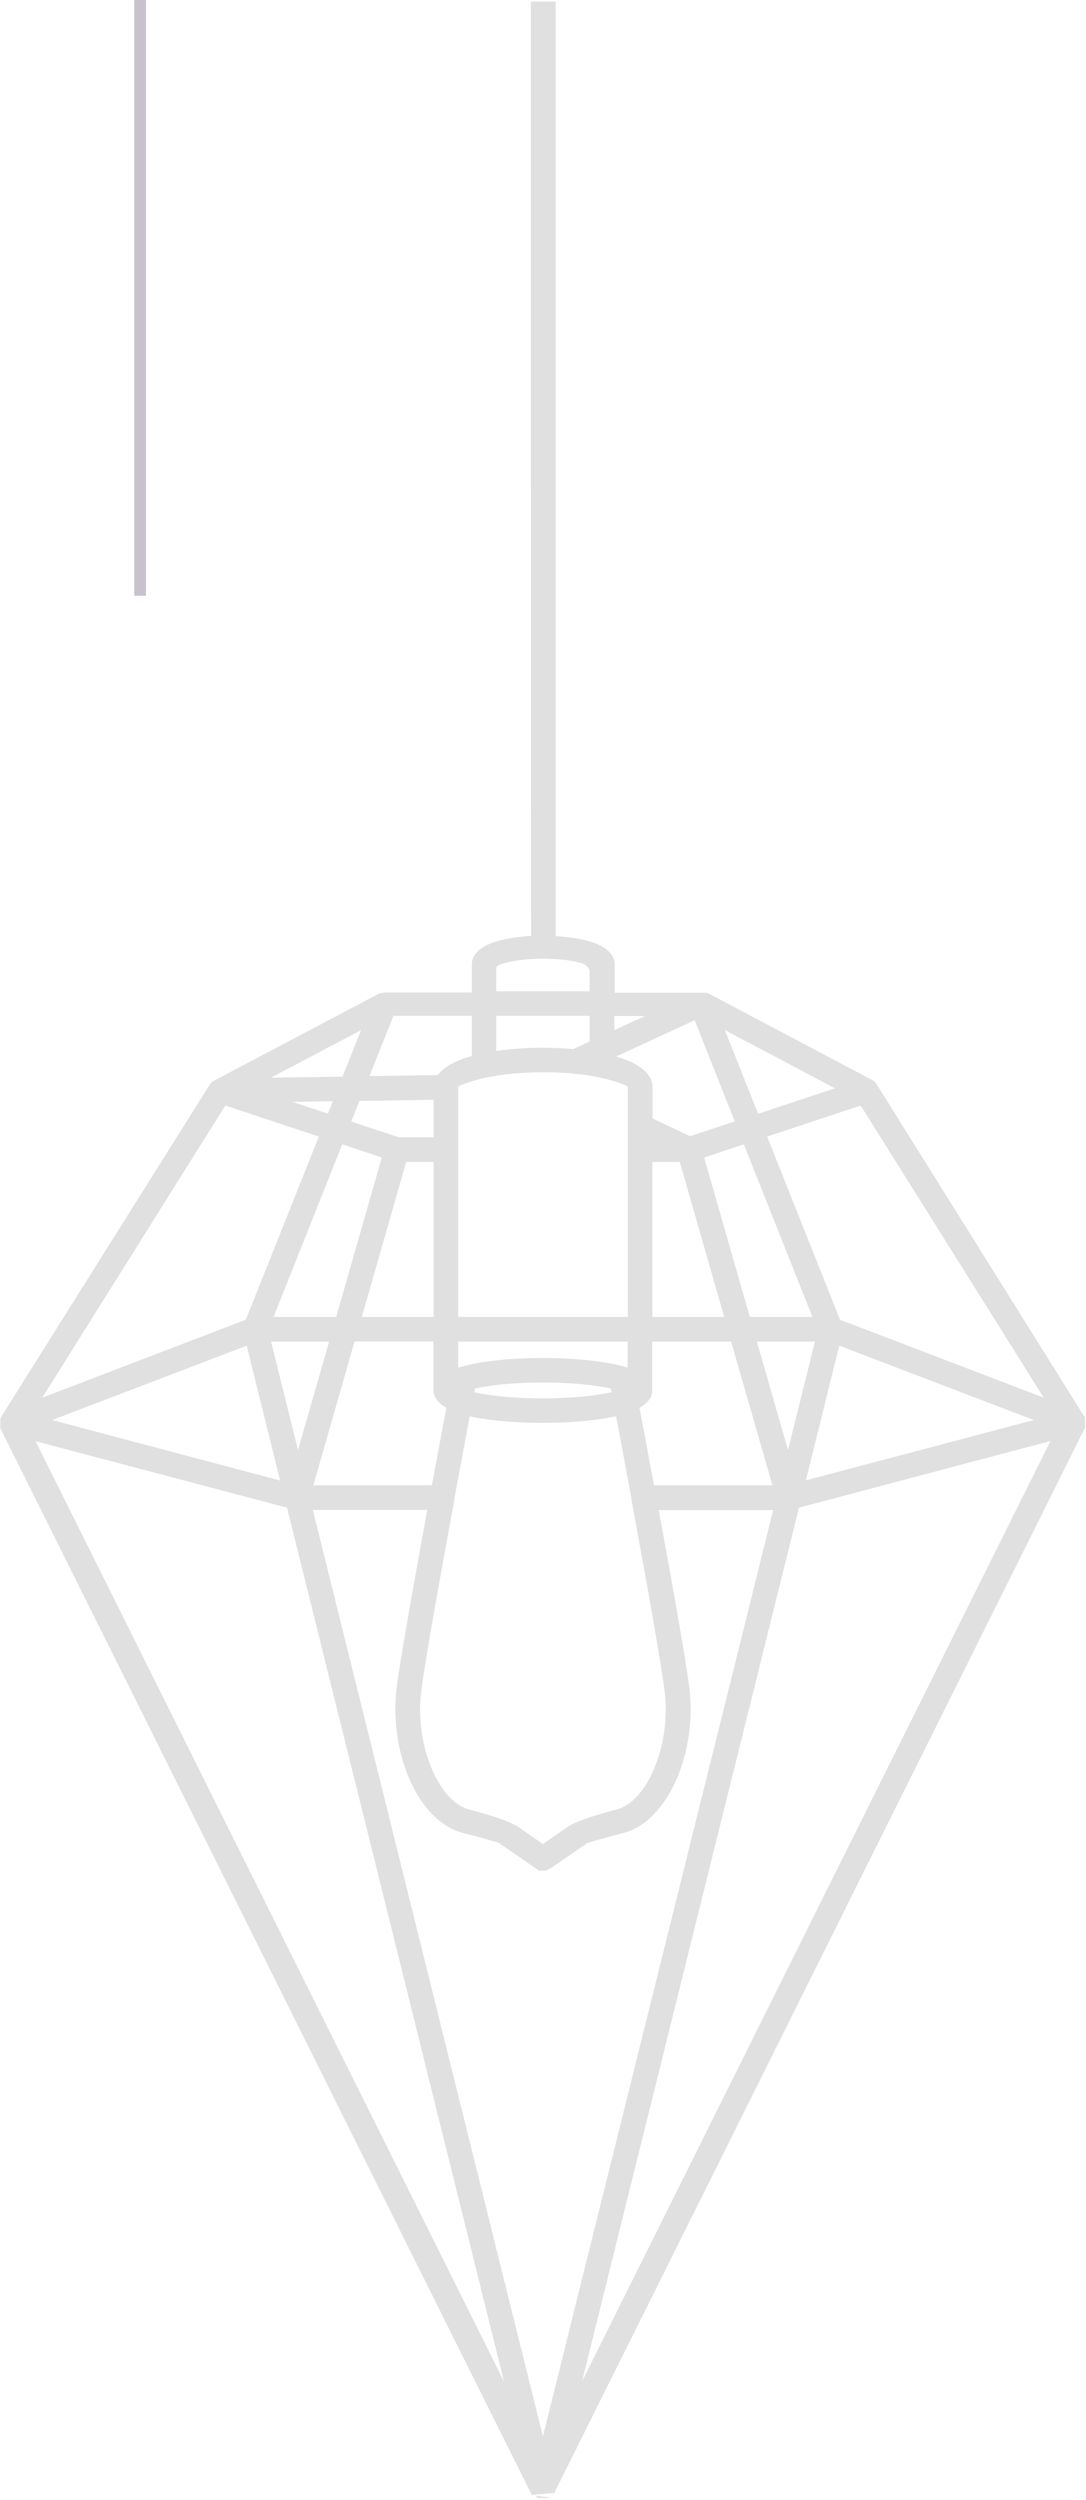 <svg width="93" height="214" viewBox="0 0 93 214" fill="none" xmlns="http://www.w3.org/2000/svg">
<g clip-path="url(#clip0)">
<path fill-rule="evenodd" clip-rule="evenodd" d="M47.447 213.411L47.431 213.427V213.442V213.457V213.472V213.487L47.416 213.502L47.401 213.517L47.386 213.532L47.371 213.547L47.356 213.562L47.34 213.577L47.325 213.593L47.31 213.608L47.295 213.623L47.28 213.638L47.265 213.653L47.25 213.668L47.234 213.683L47.447 213.411ZM47.113 213.804L47.098 213.819L47.083 213.834L47.068 213.849H47.053H47.038H47.023H47.007H46.992H46.977H46.962H46.947H46.932H46.916H46.901H46.886H46.871H46.856H46.841H46.826H46.81H46.795H46.78H46.765H46.75H46.735H46.72H46.704H46.689H46.674H46.659H46.644H46.629H46.614H46.492H46.477H46.462H46.447H46.432H46.417H46.401H46.386H46.371H46.356H46.341H46.326H46.311H46.295H46.28H46.265H46.25H46.235H46.22H46.205H46.19H46.174H46.159H46.144L46.129 213.834H46.114H46.099H46.084H46.068H46.053L46.038 213.819L46.023 213.804L46.008 213.789L45.993 213.774L45.977 213.759L45.962 213.743L45.947 213.728L45.932 213.713L45.917 213.698L45.902 213.683L45.887 213.668L45.871 213.653L45.856 213.638L47.113 213.804ZM45.644 213.562L47.462 213.411L47.477 213.381L92.909 122.228V122.212V122.197V122.182L92.924 122.167V122.152V122.137V122.122V122.107V122.092V122.077V122.062V122.046V122.031V122.016V122.001V121.986V121.971V121.956V121.941V121.926V121.911V121.895V121.88V121.865V121.85V121.835V121.82V121.805V121.79V121.775V121.76V121.745V121.729V121.714V121.699V121.684V121.669V121.654V121.639V121.624V121.609V121.594V121.579V121.563V121.548V121.533V121.518V121.503V121.488V121.473L92.909 121.428V121.413V121.397V121.382V121.367V121.352L92.879 121.292V121.277L92.833 121.201L92.818 121.186L92.803 121.171L92.788 121.156L75.069 92.814C74.963 92.633 74.797 92.497 74.63 92.421L60.576 84.996L60.561 84.981H60.546H60.531H60.516H60.501H60.486H60.47H60.455H60.44H60.425H60.41H60.395H60.38H60.364H60.349H60.334H60.319H60.304H60.289H60.274H60.258H60.243H60.228H60.213H60.198H60.183H60.167H60.152H60.137H60.122H60.107H60.092H60.062H52.641V82.567C52.641 81.646 51.778 80.937 50.384 80.559C49.627 80.348 48.643 80.197 47.583 80.137C47.583 79.971 47.583 0.755 47.583 0.136C46.886 0.136 46.008 0.136 45.463 0.136C45.463 0.755 45.463 79.82 45.478 80.122C44.403 80.182 43.433 80.333 42.661 80.544C41.268 80.937 40.404 81.631 40.404 82.552V84.966H32.984L32.863 84.981L32.787 84.996L32.742 85.011H32.726H32.711L32.636 85.026H32.62H32.605H32.59H32.575H32.56L32.514 85.042H32.499H32.484L18.385 92.482C18.203 92.572 18.052 92.693 17.946 92.874L0.182 121.156L0.167 121.171L0.151 121.201C0.091 121.292 0.061 121.382 0.03 121.488V121.518V121.533V121.548V121.563V121.579V121.594V121.639V121.654V121.669V121.714V121.729V121.775V121.79V121.805V121.82V121.835V121.85V121.865V121.88V121.895V121.911V121.926V121.941V121.956V121.971V121.986V122.001V122.016V122.031V122.046V122.062V122.077V122.092V122.107V122.122V122.137V122.152V122.167V122.182V122.197V122.212V122.228V122.243V122.258V122.273L45.463 213.427L45.478 213.442V213.457V213.472V213.487V213.502V213.517V213.532V213.547L45.493 213.562L45.508 213.577L45.644 213.562ZM62.076 88.181L71.495 93.161L64.923 95.349L62.076 88.181ZM65.695 97.296L73.706 94.64L89.38 119.647L71.934 112.976L65.695 97.296ZM71.874 115.195L88.532 121.563L69.012 126.725L71.874 115.195ZM68.421 129.064L89.956 123.359L49.839 203.873L68.421 129.064ZM47.129 213.789L47.113 213.804L47.129 213.789ZM45.66 213.577L45.644 213.562L45.66 213.577ZM46.492 208.567L26.79 129.26H36.588C35.513 135.146 34.332 141.696 33.983 144.337C33.62 147.114 34.059 149.936 35.013 152.184C36.028 154.599 37.663 156.38 39.602 156.893C42.494 157.648 42.767 157.784 42.767 157.784C42.843 157.859 42.918 157.919 43.009 157.965L45.856 159.927L45.871 159.942L45.887 159.957H45.902L45.917 159.972H45.932H45.947L45.962 159.987H45.977L45.993 160.002L46.008 160.017L46.023 160.032L46.038 160.047L46.053 160.062L46.068 160.077L46.084 160.093L46.099 160.108L46.114 160.123H46.144L46.174 160.138H46.205H46.235H46.265H46.295H46.326H46.356H46.386H46.401H46.432H46.462H46.477H46.492H46.523H46.553H46.568H46.583H46.614H46.644H46.674H46.704H46.735H46.765H46.795L46.826 160.123H46.856L46.871 160.108L46.886 160.093L46.901 160.077L46.916 160.062L46.932 160.047L46.947 160.032L46.962 160.017H46.977L46.992 160.002L47.007 159.987H47.023L47.038 159.972H47.053H47.068H47.098H47.113L47.129 159.957L47.144 159.942L49.991 157.98C50.082 157.934 50.157 157.874 50.233 157.799C50.233 157.799 50.506 157.663 53.398 156.908C55.321 156.41 56.957 154.614 57.987 152.2C58.941 149.951 59.38 147.129 59.017 144.352C58.668 141.711 57.502 135.161 56.412 129.275H66.21L46.492 208.567ZM67.482 124.129L64.817 114.848H69.784L67.482 124.129ZM69.572 112.735H64.211L60.304 99.092L63.696 97.96L69.572 112.735ZM62.924 95.998L59.092 97.266L55.882 95.742V93.07C55.882 91.908 54.685 90.988 52.762 90.444L59.486 87.335L62.924 95.998ZM52.611 86.973H55.246L52.611 88.181V86.973ZM50.49 86.973V89.162L49.082 89.811C48.264 89.735 47.386 89.69 46.492 89.69C45.054 89.69 43.706 89.796 42.494 89.962V86.958H46.462H46.492H46.523H50.49V86.973ZM46.523 84.861H46.492H46.462H42.494V83.14C42.494 82.778 42.434 82.657 43.206 82.446C44.024 82.219 45.19 82.069 46.492 82.069C47.795 82.069 48.961 82.204 49.779 82.446C50.218 82.567 50.49 82.959 50.49 83.11V84.861H46.523ZM55.867 99.469H58.214L62.015 112.735H55.867V99.469ZM66.15 127.147H56.003C55.518 124.521 55.079 122.152 54.761 120.522C55.412 120.145 55.791 119.692 55.852 119.164V119.134V119.119V119.104V119.073V119.058V119.028V114.848H62.606L66.15 127.147ZM52.762 121.247C53.095 123.027 53.58 125.563 54.08 128.325V128.355V128.385L54.095 128.46V128.491C55.231 134.633 56.533 141.862 56.896 144.639C57.214 147.038 56.836 149.468 56.018 151.4C55.246 153.226 54.11 154.554 52.853 154.886C50.278 155.55 49.233 156.033 48.885 156.229L48.87 156.214L46.492 157.859L44.115 156.214L44.1 156.229C43.736 156.033 42.706 155.565 40.132 154.886C38.875 154.554 37.739 153.226 36.967 151.4C36.149 149.468 35.77 147.038 36.088 144.639C36.452 141.877 37.754 134.633 38.89 128.491V128.46L38.905 128.355V128.325C39.42 125.563 39.89 123.042 40.223 121.247L40.389 121.277C41.964 121.609 44.13 121.805 46.477 121.805C48.84 121.805 50.99 121.609 52.565 121.277L52.762 121.247ZM52.368 119.179L52.156 119.224C50.733 119.526 48.719 119.707 46.492 119.707C44.266 119.707 42.252 119.526 40.828 119.224L40.617 119.179L40.677 118.862L40.828 118.832C42.252 118.53 44.266 118.349 46.492 118.349C48.719 118.349 50.718 118.53 52.156 118.832L52.308 118.862L52.368 119.179ZM38.224 120.522C37.921 122.152 37.467 124.521 36.982 127.147H26.835L30.364 114.833H37.118V119.013V119.043V119.058V119.088V119.104V119.119V119.149C37.194 119.692 37.572 120.145 38.224 120.522ZM53.746 117.081C53.398 116.961 53.004 116.855 52.58 116.779C51.005 116.447 48.84 116.251 46.492 116.251C44.13 116.251 41.98 116.447 40.404 116.779C39.98 116.87 39.602 116.976 39.238 117.081V114.848H53.746V117.081ZM53.746 112.735H39.238V98.428V98.398V98.368V93.055C39.238 92.95 39.874 92.708 40.904 92.421C41.116 92.361 41.343 92.301 41.586 92.255C41.646 92.255 41.692 92.24 41.752 92.225H41.767C43.07 91.954 44.721 91.788 46.508 91.788C48.719 91.788 50.687 92.029 52.096 92.421C53.126 92.708 53.762 92.95 53.762 93.055V98.368V98.398V98.428V112.735H53.746ZM40.389 90.399L40.344 90.414C38.996 90.791 37.997 91.35 37.497 92.029L31.636 92.12L33.696 86.958H40.404V90.399H40.389ZM37.133 94.142V97.356H34.15L30.076 96.013L30.773 94.248L37.133 94.142ZM37.133 99.469V112.735H30.985L34.786 99.469H37.133ZM4.468 121.563L21.126 115.195L23.988 126.74L4.468 121.563ZM24.579 129.064L43.161 203.873L3.044 123.374L24.579 129.064ZM32.696 99.092L28.789 112.735H23.428L29.304 97.96L32.696 99.092ZM28.183 114.848L25.518 124.129L23.216 114.848H28.183ZM3.619 119.647L19.294 94.64L27.305 97.296L21.05 112.976L3.619 119.647ZM25.033 94.323L28.501 94.263L28.077 95.334L25.033 94.323ZM23.201 92.255L30.924 88.181L29.334 92.165L23.201 92.255Z" fill="black" fill-opacity="0.124"/>
<path d="M12 51V-24" stroke="#C9C2CC"/>
</g>
<defs>
<clipPath id="clip0">
<rect width="93" height="214" fill="white"/>
</clipPath>
</defs>
</svg>
